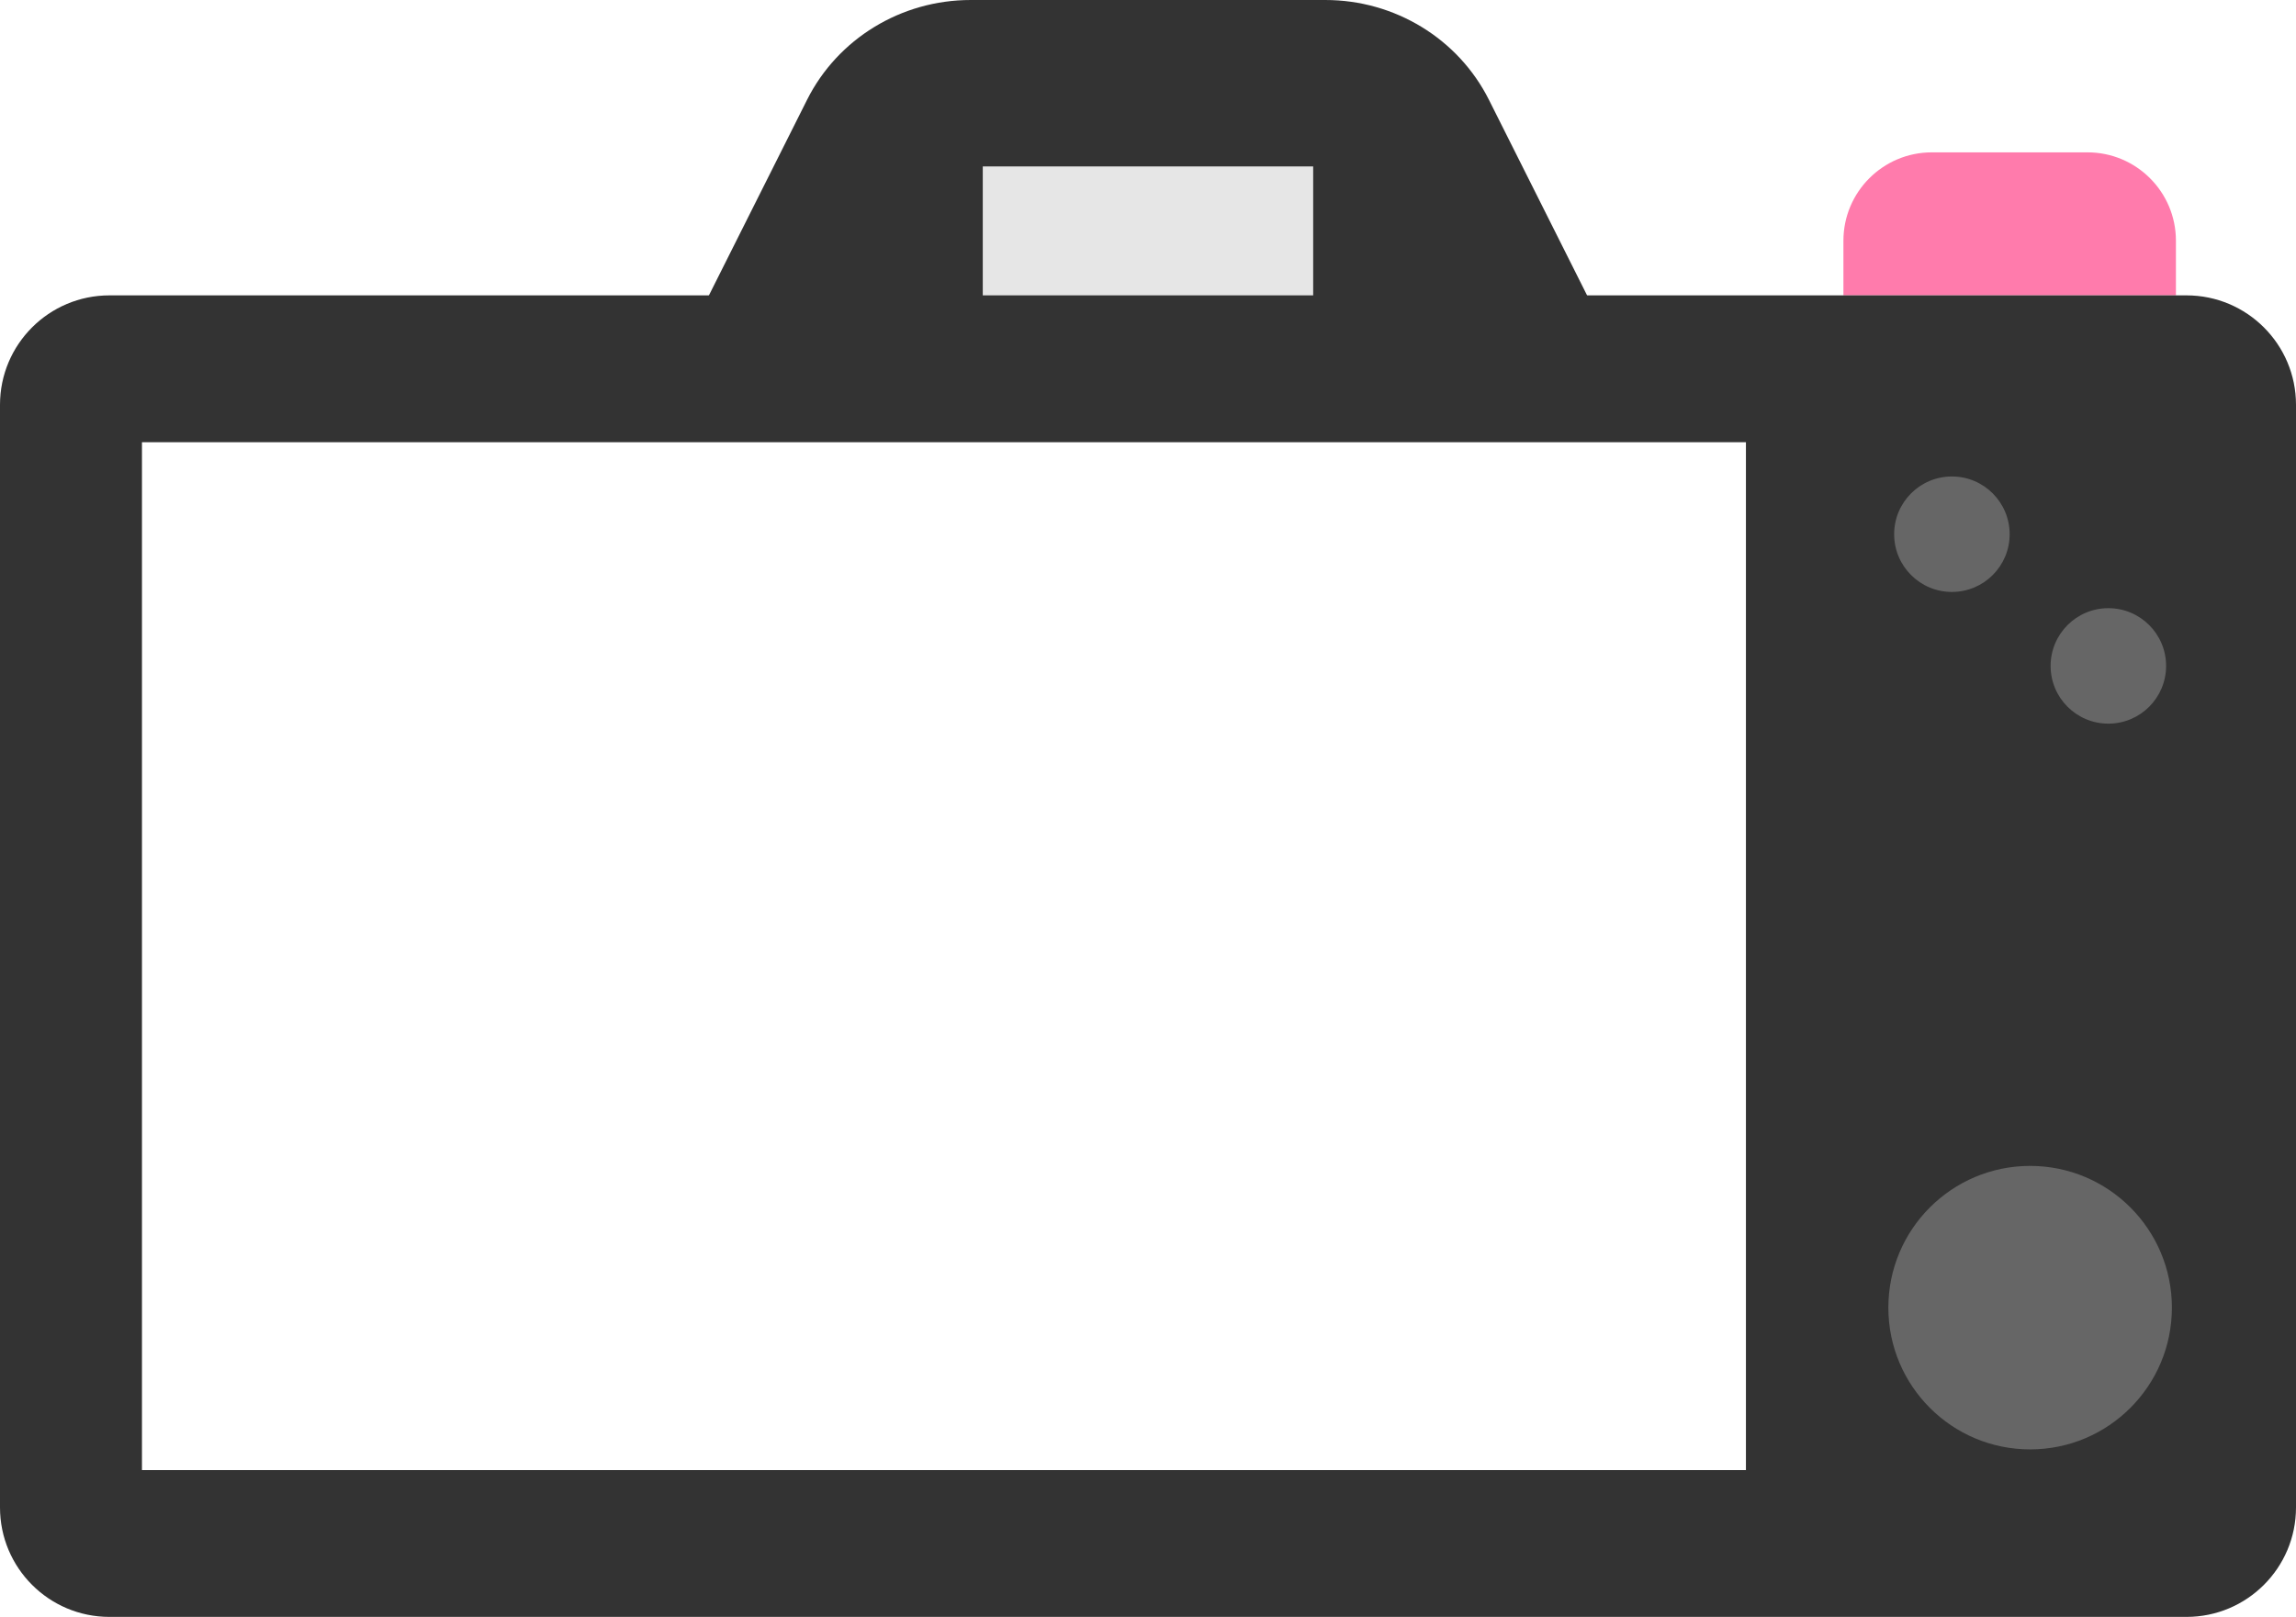 <?xml version="1.0" encoding="UTF-8"?>
<svg id="Layer_2" data-name="Layer 2" xmlns="http://www.w3.org/2000/svg" viewBox="0 0 491.03 345.86">
  <defs>
    <style>
      .cls-1 {
        fill: #666;
      }

      .cls-1, .cls-2, .cls-3, .cls-4 {
        stroke-width: 0px;
      }

      .cls-2 {
        fill: #e6e6e6;
      }

      .cls-3 {
        fill: #333;
      }

      .cls-4 {
        fill: #ff7bac;
      }
    </style>
  </defs>
  <g id="Layer_1-2" data-name="Layer 1">
    <g>
      <path class="cls-3" d="M346.82,77.93h-202.61l28.39-56.58c6.56-13.07,20.12-21.35,34.97-21.35h75.89c14.85,0,28.41,8.28,34.97,21.35l28.39,56.58Z"/>
      <rect class="cls-2" x="210.18" y="35.6" width="70.66" height="42.33"/>
      <path class="cls-4" d="M413.14,32.59h33.31c10.43,0,18.9,8.47,18.9,18.9v11.69h-71.11v-11.69c0-10.43,8.47-18.9,18.9-18.9Z"/>
      <path class="cls-3" d="M467.61,63.18H23.41c-12.93,0-23.41,10.48-23.41,23.41v235.86c0,12.93,10.48,23.41,23.41,23.41h444.2c12.93,0,23.42-10.48,23.42-23.41V86.59c0-12.93-10.49-23.41-23.42-23.41ZM373.39,314.45H30.36V94.59h343.03v219.86Z"/>
      <circle class="cls-1" cx="434.17" cy="279.71" r="30.32"/>
      <circle class="cls-1" cx="417.44" cy="114.27" r="12.35"/>
      <circle class="cls-1" cx="450.9" cy="142.44" r="12.35"/>
    </g>
  </g>
</svg>